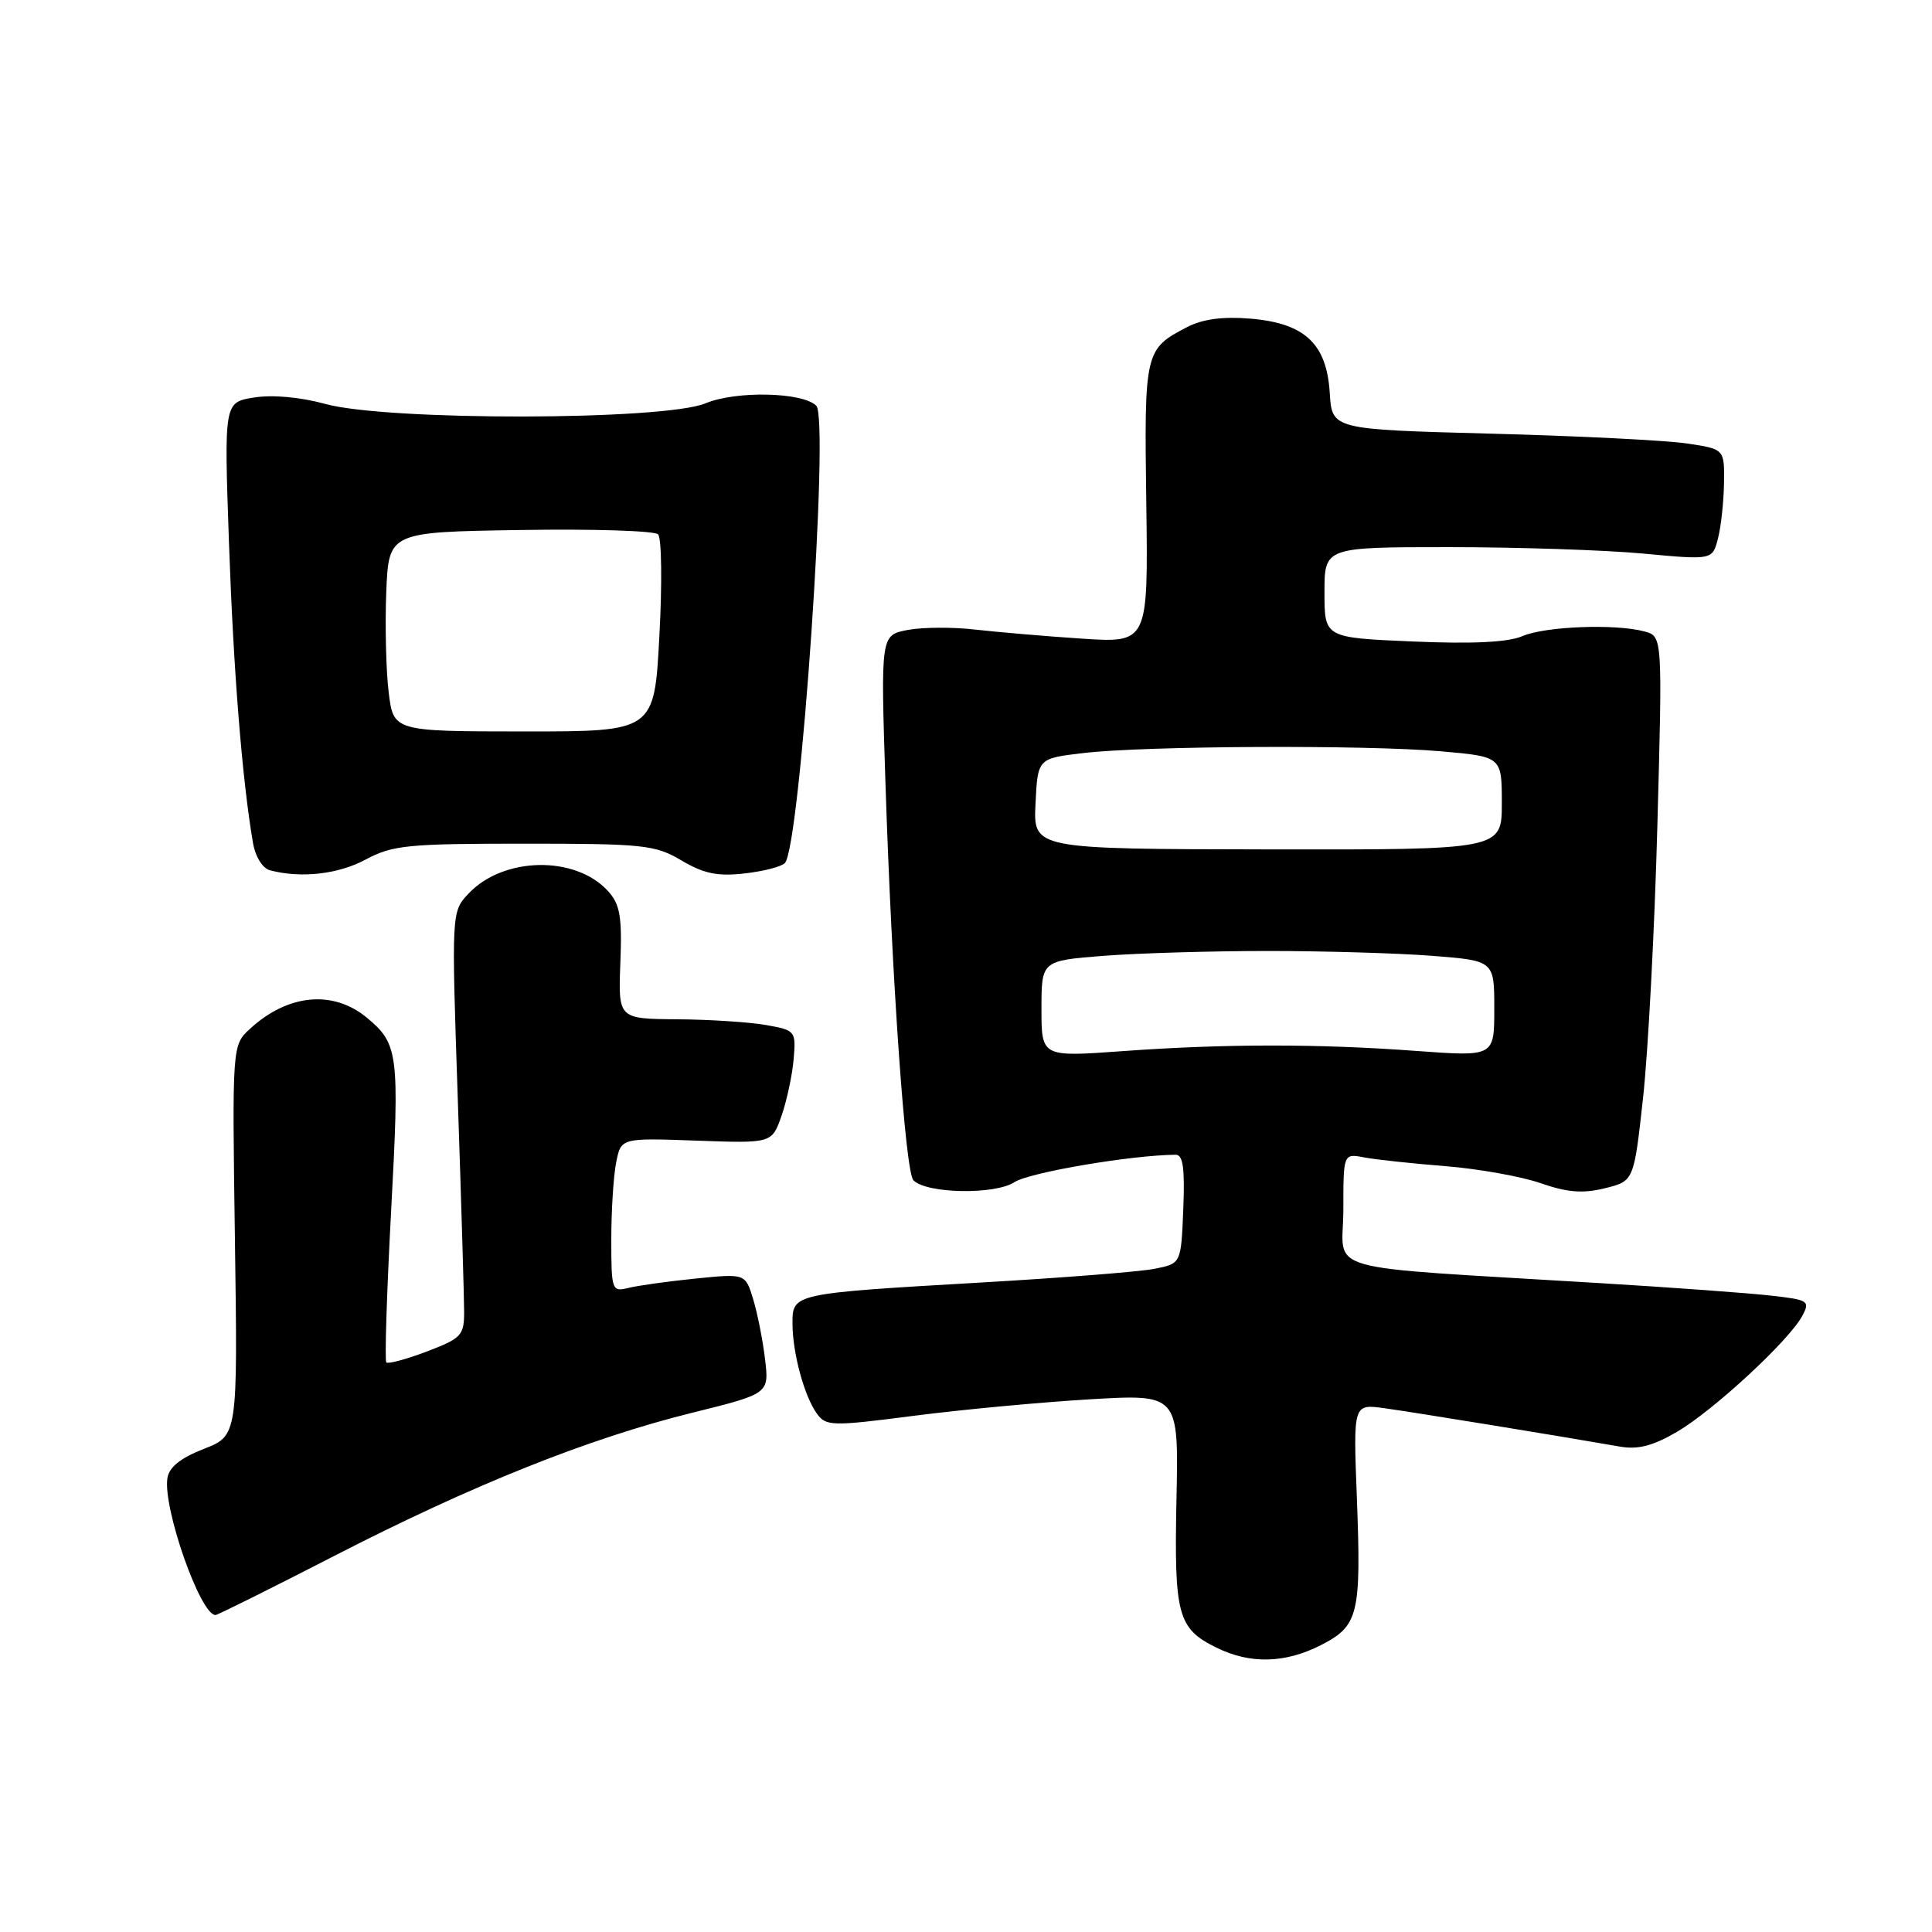 <?xml version="1.0" encoding="UTF-8" standalone="no"?>
<!DOCTYPE svg PUBLIC "-//W3C//DTD SVG 1.1//EN" "http://www.w3.org/Graphics/SVG/1.1/DTD/svg11.dtd" >
<svg xmlns="http://www.w3.org/2000/svg" xmlns:xlink="http://www.w3.org/1999/xlink" version="1.1" viewBox="0 0 256 256">
 <g >
 <path fill="currentColor"
d=" M 175.02 217.99 C 180.02 215.44 180.38 213.94 179.79 198.42 C 179.31 186.03 179.31 186.03 183.40 186.59 C 187.14 187.10 206.94 190.33 214.70 191.69 C 217.05 192.10 219.06 191.57 222.22 189.72 C 227.05 186.89 237.06 177.63 238.80 174.38 C 239.87 172.38 239.65 172.24 234.71 171.68 C 231.85 171.35 221.62 170.60 212.00 170.02 C 173.98 167.70 178.00 168.84 178.00 160.33 C 178.00 152.84 178.00 152.84 180.75 153.36 C 182.26 153.65 187.10 154.17 191.50 154.52 C 195.90 154.87 201.59 155.89 204.15 156.78 C 207.69 158.01 209.73 158.17 212.65 157.45 C 216.50 156.50 216.50 156.50 217.71 145.50 C 218.38 139.45 219.24 123.21 219.61 109.40 C 220.29 84.31 220.29 84.31 217.90 83.67 C 214.02 82.63 204.73 82.99 201.70 84.30 C 199.79 85.11 195.14 85.34 187.20 85.00 C 175.50 84.50 175.50 84.50 175.50 78.50 C 175.50 72.50 175.50 72.50 192.00 72.50 C 201.07 72.50 212.64 72.88 217.71 73.35 C 226.91 74.21 226.91 74.21 227.64 71.35 C 228.05 69.78 228.40 66.47 228.44 64.00 C 228.50 59.50 228.50 59.50 223.50 58.76 C 220.75 58.35 209.05 57.76 197.50 57.46 C 176.50 56.90 176.50 56.90 176.20 52.08 C 175.80 45.54 172.89 42.82 165.67 42.22 C 162.05 41.92 159.36 42.28 157.34 43.32 C 151.68 46.25 151.61 46.55 151.89 66.68 C 152.14 85.20 152.14 85.20 143.32 84.62 C 138.47 84.30 132.11 83.75 129.19 83.42 C 126.27 83.08 122.26 83.10 120.29 83.47 C 116.69 84.15 116.69 84.15 117.33 103.82 C 118.18 129.97 119.96 155.29 121.03 156.39 C 122.74 158.17 131.83 158.34 134.42 156.64 C 136.40 155.35 149.94 153.05 155.79 153.01 C 156.76 153.00 157.01 154.82 156.79 160.22 C 156.50 167.43 156.50 167.43 153.00 168.12 C 151.07 168.51 140.72 169.32 130.00 169.94 C 105.01 171.39 105.00 171.39 105.01 175.37 C 105.01 179.28 106.58 185.04 108.26 187.34 C 109.46 188.98 110.25 189.00 121.02 187.61 C 127.33 186.79 137.83 185.81 144.34 185.42 C 156.18 184.72 156.18 184.72 155.89 198.61 C 155.57 214.03 156.04 215.79 161.21 218.33 C 165.65 220.52 170.28 220.41 175.02 217.99 Z  M 44.30 206.16 C 62.64 196.74 77.96 190.61 91.71 187.20 C 101.92 184.67 101.92 184.67 101.37 180.08 C 101.07 177.56 100.36 173.98 99.79 172.12 C 98.76 168.75 98.76 168.75 92.13 169.42 C 88.48 169.79 84.49 170.35 83.25 170.66 C 81.08 171.20 81.00 170.97 81.00 164.23 C 81.00 160.39 81.29 155.79 81.65 154.01 C 82.29 150.78 82.29 150.78 92.29 151.14 C 102.28 151.50 102.28 151.50 103.56 147.84 C 104.26 145.83 104.98 142.46 105.16 140.36 C 105.48 136.60 105.41 136.52 101.50 135.82 C 99.30 135.43 93.99 135.09 89.71 135.06 C 81.92 135.00 81.92 135.00 82.20 127.60 C 82.44 121.47 82.16 119.83 80.58 118.09 C 76.27 113.33 66.70 113.49 62.08 118.41 C 59.82 120.82 59.82 120.82 60.66 145.66 C 61.12 159.32 61.50 172.01 61.50 173.85 C 61.50 176.95 61.12 177.34 56.56 179.08 C 53.84 180.11 51.43 180.76 51.19 180.53 C 50.96 180.29 51.25 171.23 51.83 160.38 C 52.95 139.58 52.79 138.31 48.60 134.84 C 44.13 131.14 38.13 131.71 33.13 136.32 C 30.76 138.50 30.76 138.50 31.13 164.36 C 31.50 190.23 31.50 190.23 27.00 191.99 C 23.90 193.20 22.40 194.41 22.18 195.88 C 21.58 199.86 26.55 214.00 28.55 214.00 C 28.83 214.00 35.92 210.47 44.30 206.16 Z  M 48.46 113.89 C 52.01 111.99 54.01 111.79 69.46 111.79 C 85.32 111.79 86.80 111.95 90.31 114.02 C 93.25 115.76 95.09 116.14 98.63 115.74 C 101.13 115.46 103.55 114.84 104.00 114.36 C 106.04 112.23 109.93 55.53 108.16 53.76 C 106.35 51.95 97.51 51.76 93.49 53.44 C 88.01 55.73 51.29 55.79 43.09 53.52 C 39.80 52.62 36.11 52.28 33.68 52.67 C 29.69 53.30 29.69 53.30 30.34 71.90 C 30.93 88.82 32.08 103.29 33.52 111.68 C 33.84 113.53 34.79 115.06 35.78 115.32 C 39.90 116.40 44.81 115.85 48.46 113.89 Z  M 138.00 133.68 C 138.00 127.30 138.00 127.30 146.25 126.65 C 150.79 126.30 160.57 126.01 168.00 126.01 C 175.43 126.01 185.21 126.30 189.75 126.65 C 198.00 127.30 198.00 127.30 198.00 133.65 C 198.00 140.01 198.00 140.01 187.75 139.26 C 174.64 138.29 162.29 138.30 148.75 139.28 C 138.00 140.06 138.00 140.06 138.00 133.68 Z  M 137.21 106.50 C 137.50 100.50 137.50 100.50 143.50 99.79 C 151.59 98.82 180.91 98.68 190.92 99.55 C 199.00 100.26 199.00 100.26 199.00 106.43 C 199.00 112.60 199.00 112.60 167.96 112.55 C 136.92 112.50 136.92 112.50 137.21 106.50 Z  M 51.50 91.71 C 51.15 88.84 51.01 82.90 51.18 78.50 C 51.50 70.50 51.50 70.50 68.93 70.23 C 78.51 70.07 86.73 70.33 87.20 70.80 C 87.67 71.27 87.75 77.34 87.37 84.29 C 86.70 96.93 86.70 96.93 69.42 96.92 C 52.13 96.91 52.13 96.91 51.50 91.71 Z "/>
</g>
</svg>